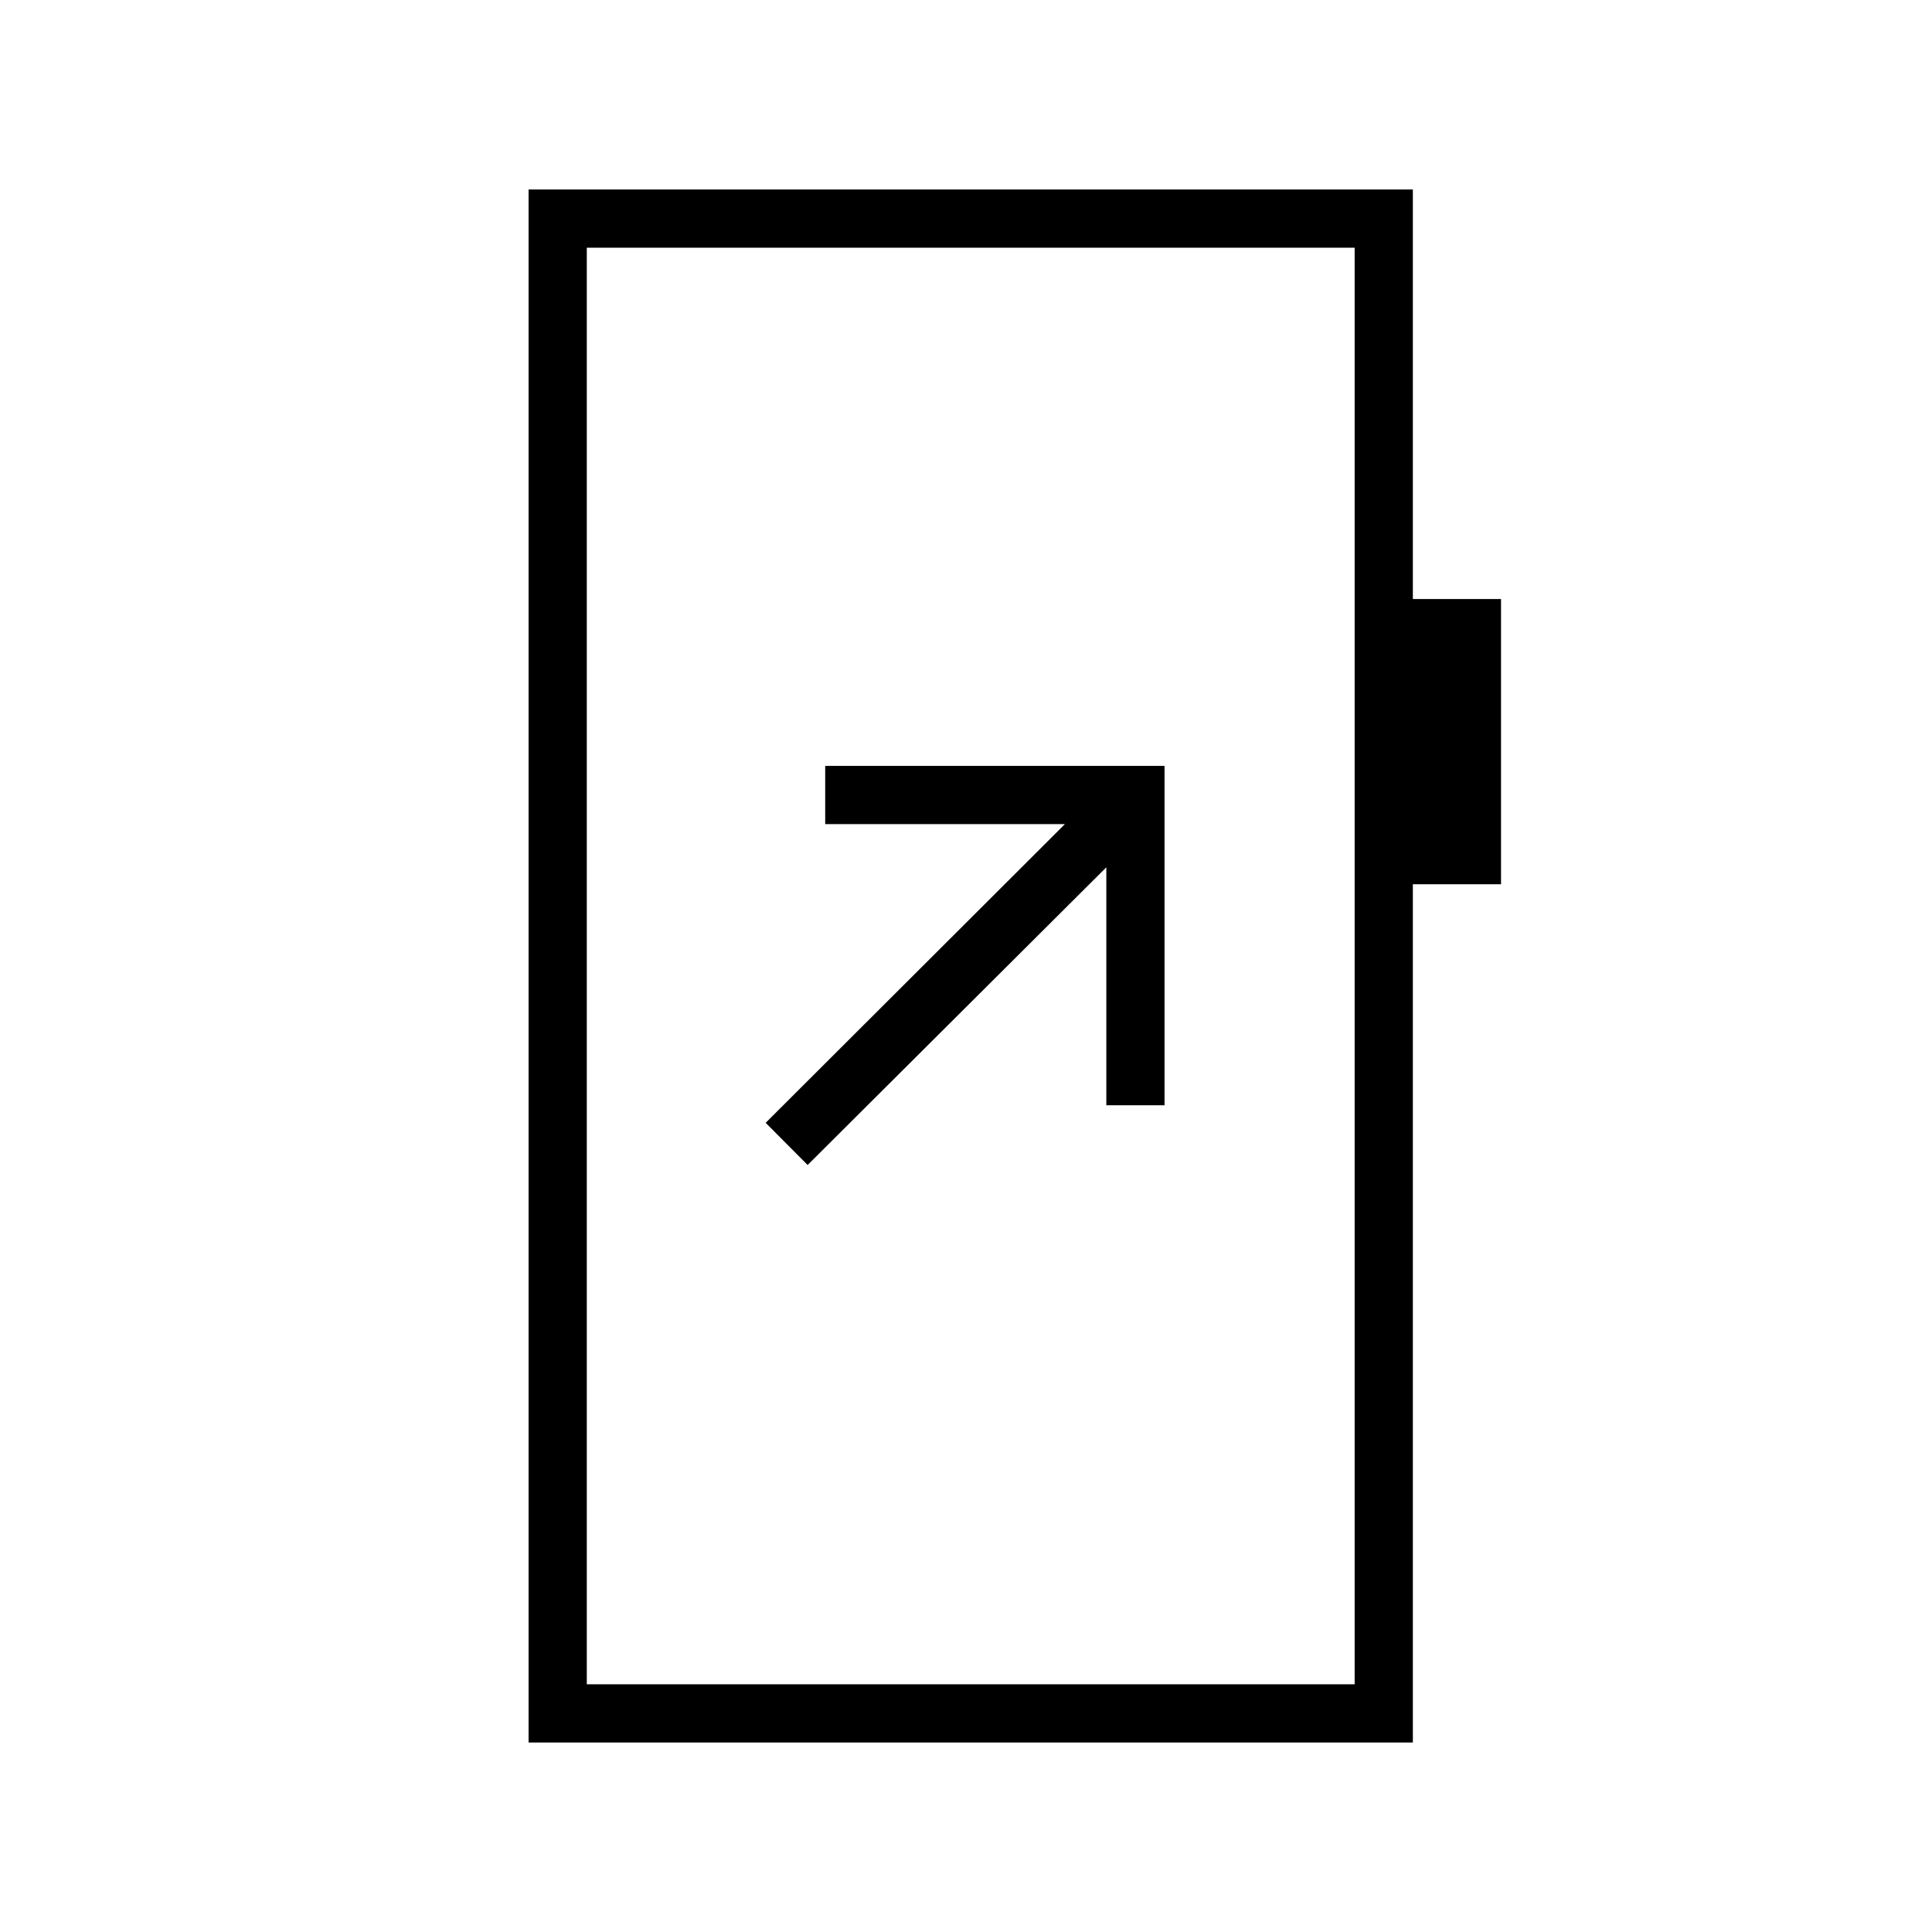 <svg xmlns="http://www.w3.org/2000/svg" height="20" viewBox="0 -960 960 960" width="20"><path d="m401.31-381.12 148.42-147.92v118.23h28.92v-168.61H410.04v28.92h119.11L380.46-402.08l20.85 20.96ZM262.65-94.15v-771.7h439.39v203.5h43.81v141.73h-43.81v426.47H262.65Zm28.93-28.93h381.54v-713.84H291.58v713.84Zm0 0v-713.84 713.84Z"/></svg>